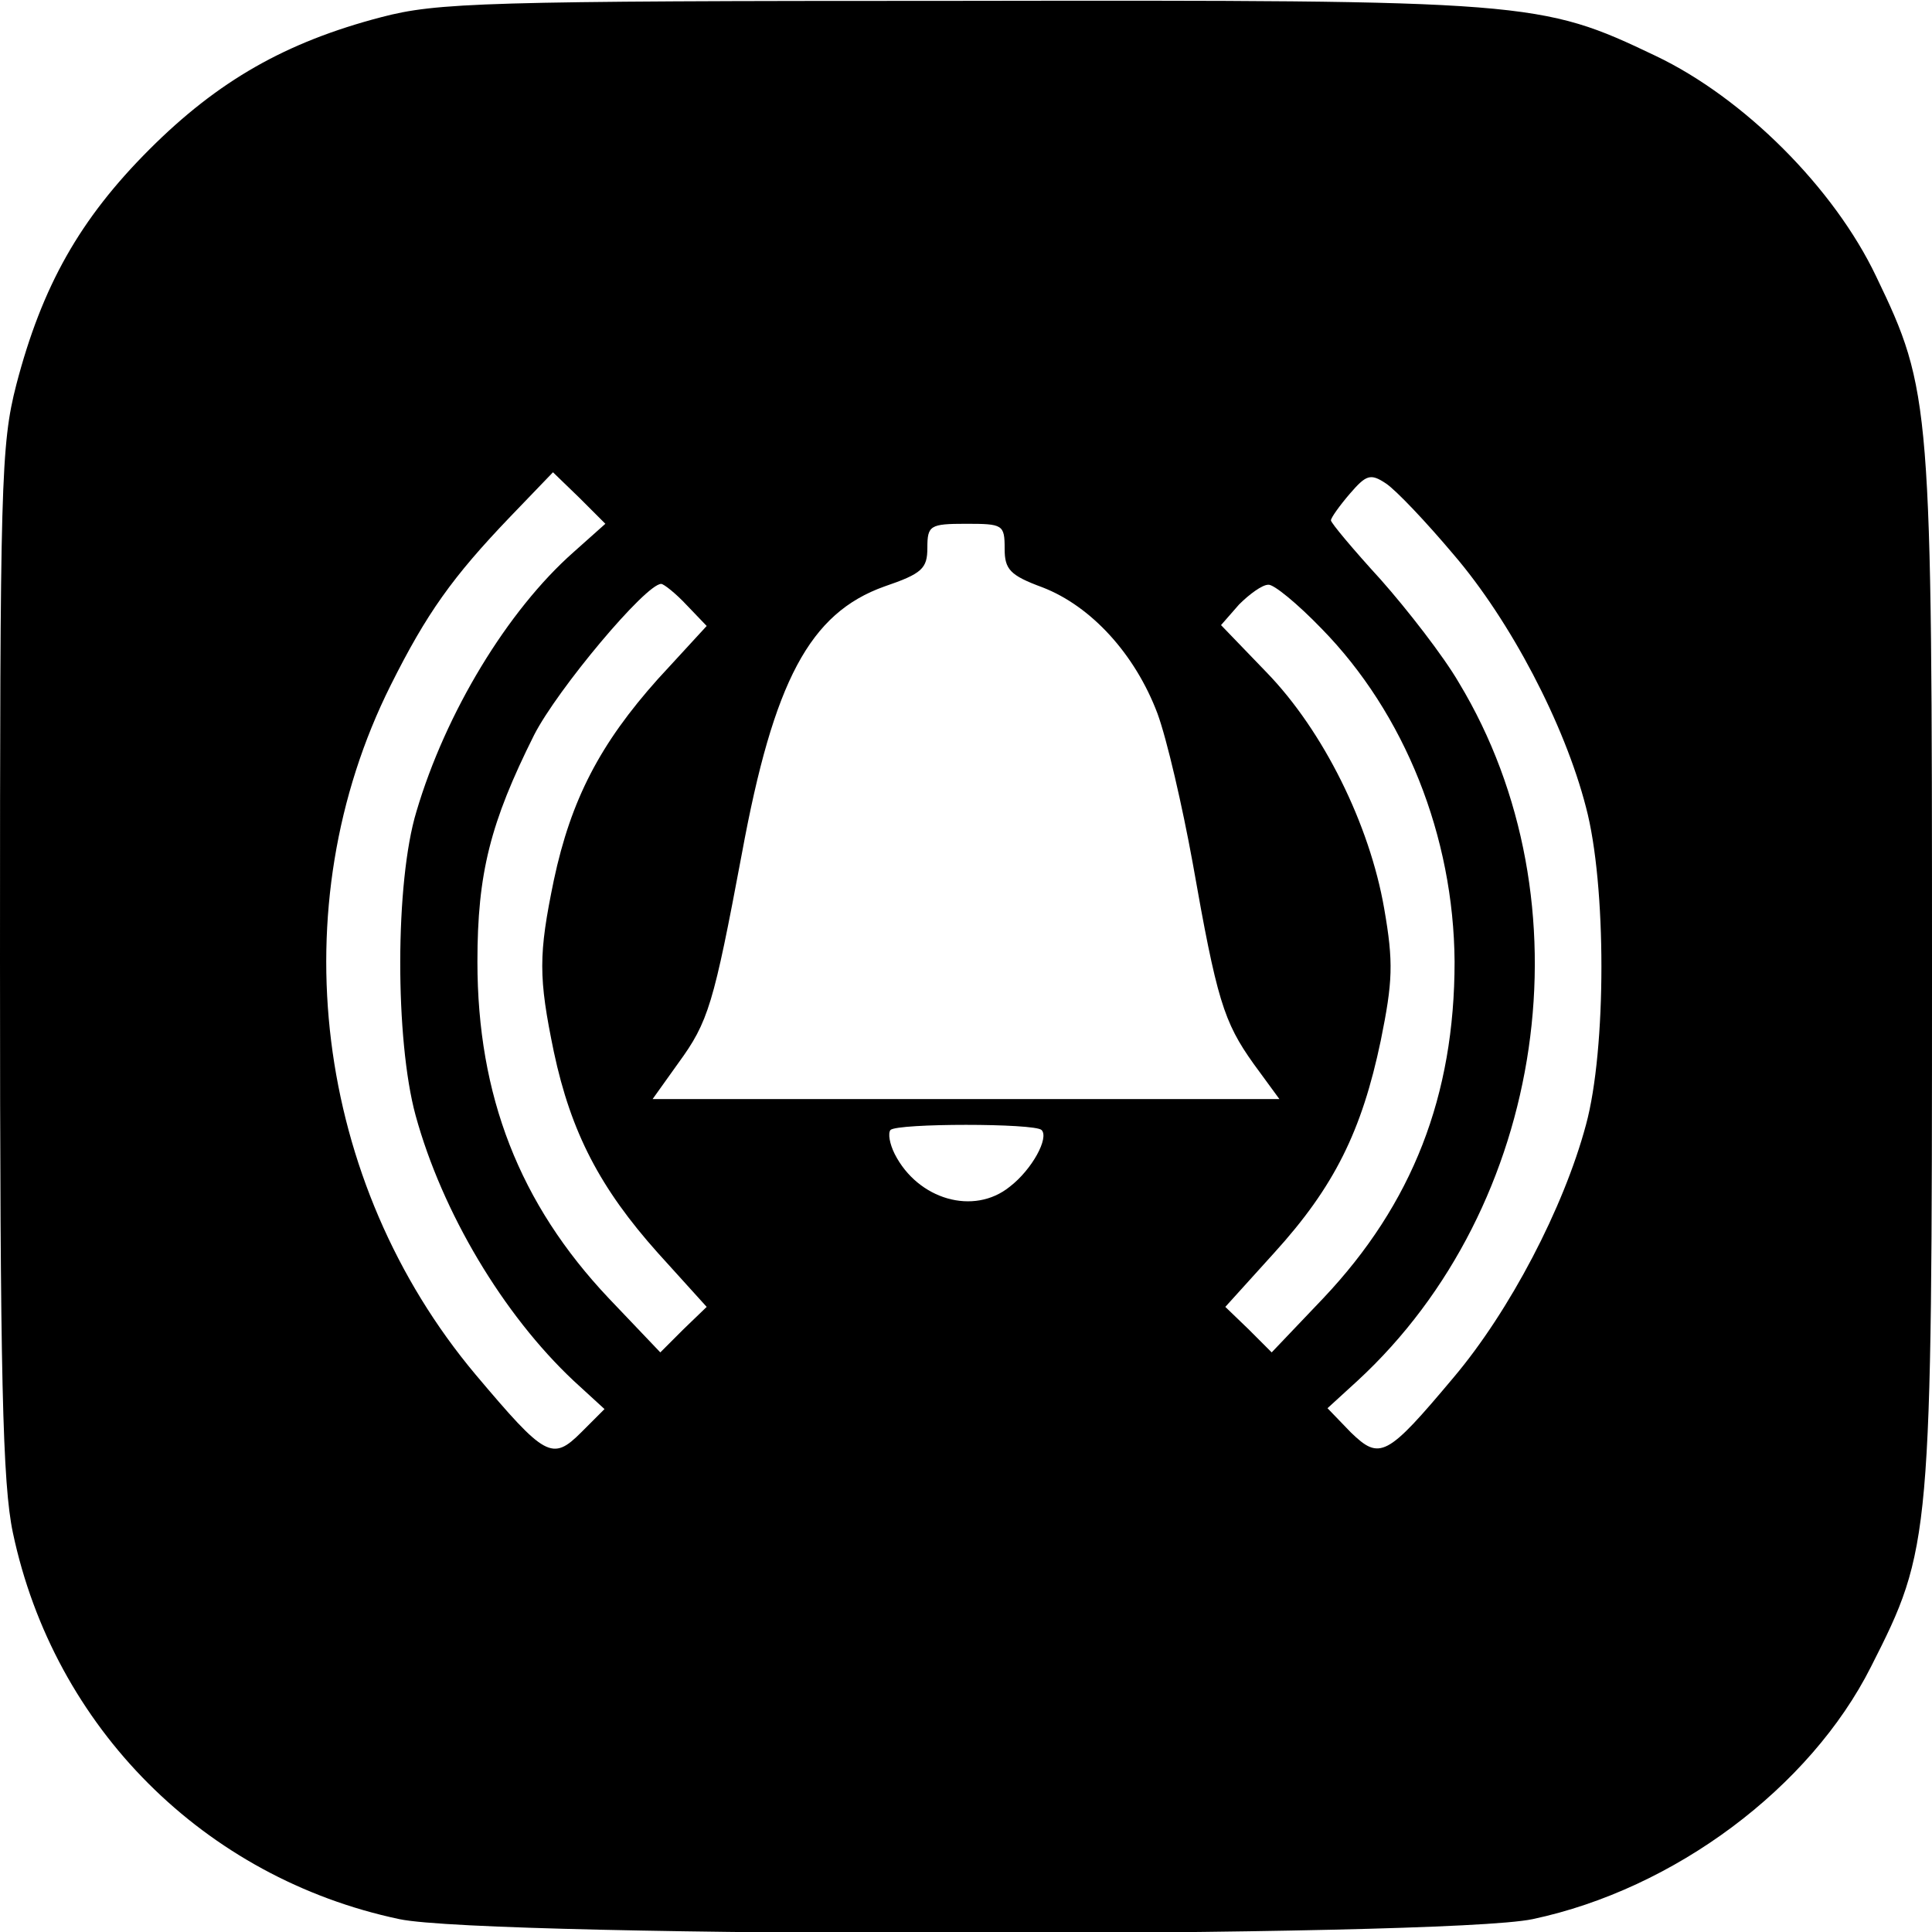 <?xml version="1.0" standalone="no"?>
<!DOCTYPE svg PUBLIC "-//W3C//DTD SVG 20010904//EN"
 "http://www.w3.org/TR/2001/REC-SVG-20010904/DTD/svg10.dtd">
<svg version="1.0" xmlns="http://www.w3.org/2000/svg"
 width="225pt" height="225pt" viewBox="0 0 225 225"
 preserveAspectRatio="xMidYMid meet">

<g transform="translate(0,225) scale(0.1,-0.1)"
fill="#000000" stroke="none">
<path d="M444 2230 c-111 -29 -190 -74 -270 -154 -81 -81 -125 -159 -155 -274
-18 -70 -19 -115 -19 -671 0 -487 3 -609 15 -666 48 -227 223 -402 450 -450
103 -22 1217 -22 1320 0 165 35 323 153 394 294 70 138 71 146 71 810 0 662
-1 676 -65 809 -49 103 -154 208 -257 257 -134 64 -146 65 -813 64 -553 0
-606 -2 -671 -19z m224 -623 c-77 -68 -149 -187 -183 -302 -25 -82 -25 -266
-1 -354 31 -113 102 -232 184 -309 l36 -33 -27 -27 c-34 -34 -42 -29 -123 67
-188 224 -228 545 -99 803 42 84 72 126 139 196 l50 52 31 -30 30 -30 -37 -33z
m1025 -3 c66 -77 129 -197 154 -294 24 -90 24 -282 0 -370 -26 -97 -89 -217
-154 -294 -78 -93 -86 -97 -120 -64 l-27 28 35 32 c220 203 272 558 118 813
-18 31 -60 85 -91 120 -32 35 -58 66 -58 69 0 3 10 17 22 31 19 22 24 24 42
12 12 -8 47 -45 79 -83z m-523 7 c0 -24 6 -31 44 -45 57 -22 108 -78 134 -147
11 -30 29 -108 41 -174 28 -159 36 -185 71 -234 l30 -41 -365 0 -365 0 30 42
c35 48 41 68 74 244 37 201 79 280 166 311 44 15 50 21 50 45 0 26 3 28 45 28
43 0 45 -1 45 -29z m-370 -66 l23 -24 -57 -62 c-67 -75 -101 -140 -121 -234
-18 -87 -18 -113 0 -200 20 -94 54 -159 121 -234 l57 -63 -27 -26 -27 -27 -60
63 c-104 110 -153 236 -153 392 0 103 15 162 66 264 27 53 130 176 148 176 3
0 17 -11 30 -25z m739 -27 c97 -99 154 -242 155 -388 0 -156 -49 -282 -153
-392 l-60 -63 -27 27 -27 26 57 63 c70 77 102 142 124 247 14 69 15 91 4 154
-17 98 -71 207 -137 275 l-53 55 21 24 c12 12 27 23 34 23 6 1 34 -22 62 -51z
m-326 -584 c9 -9 -11 -46 -37 -66 -42 -34 -107 -15 -134 38 -6 12 -8 24 -5 28
8 8 168 8 176 0z"/>
</g>
</svg>

